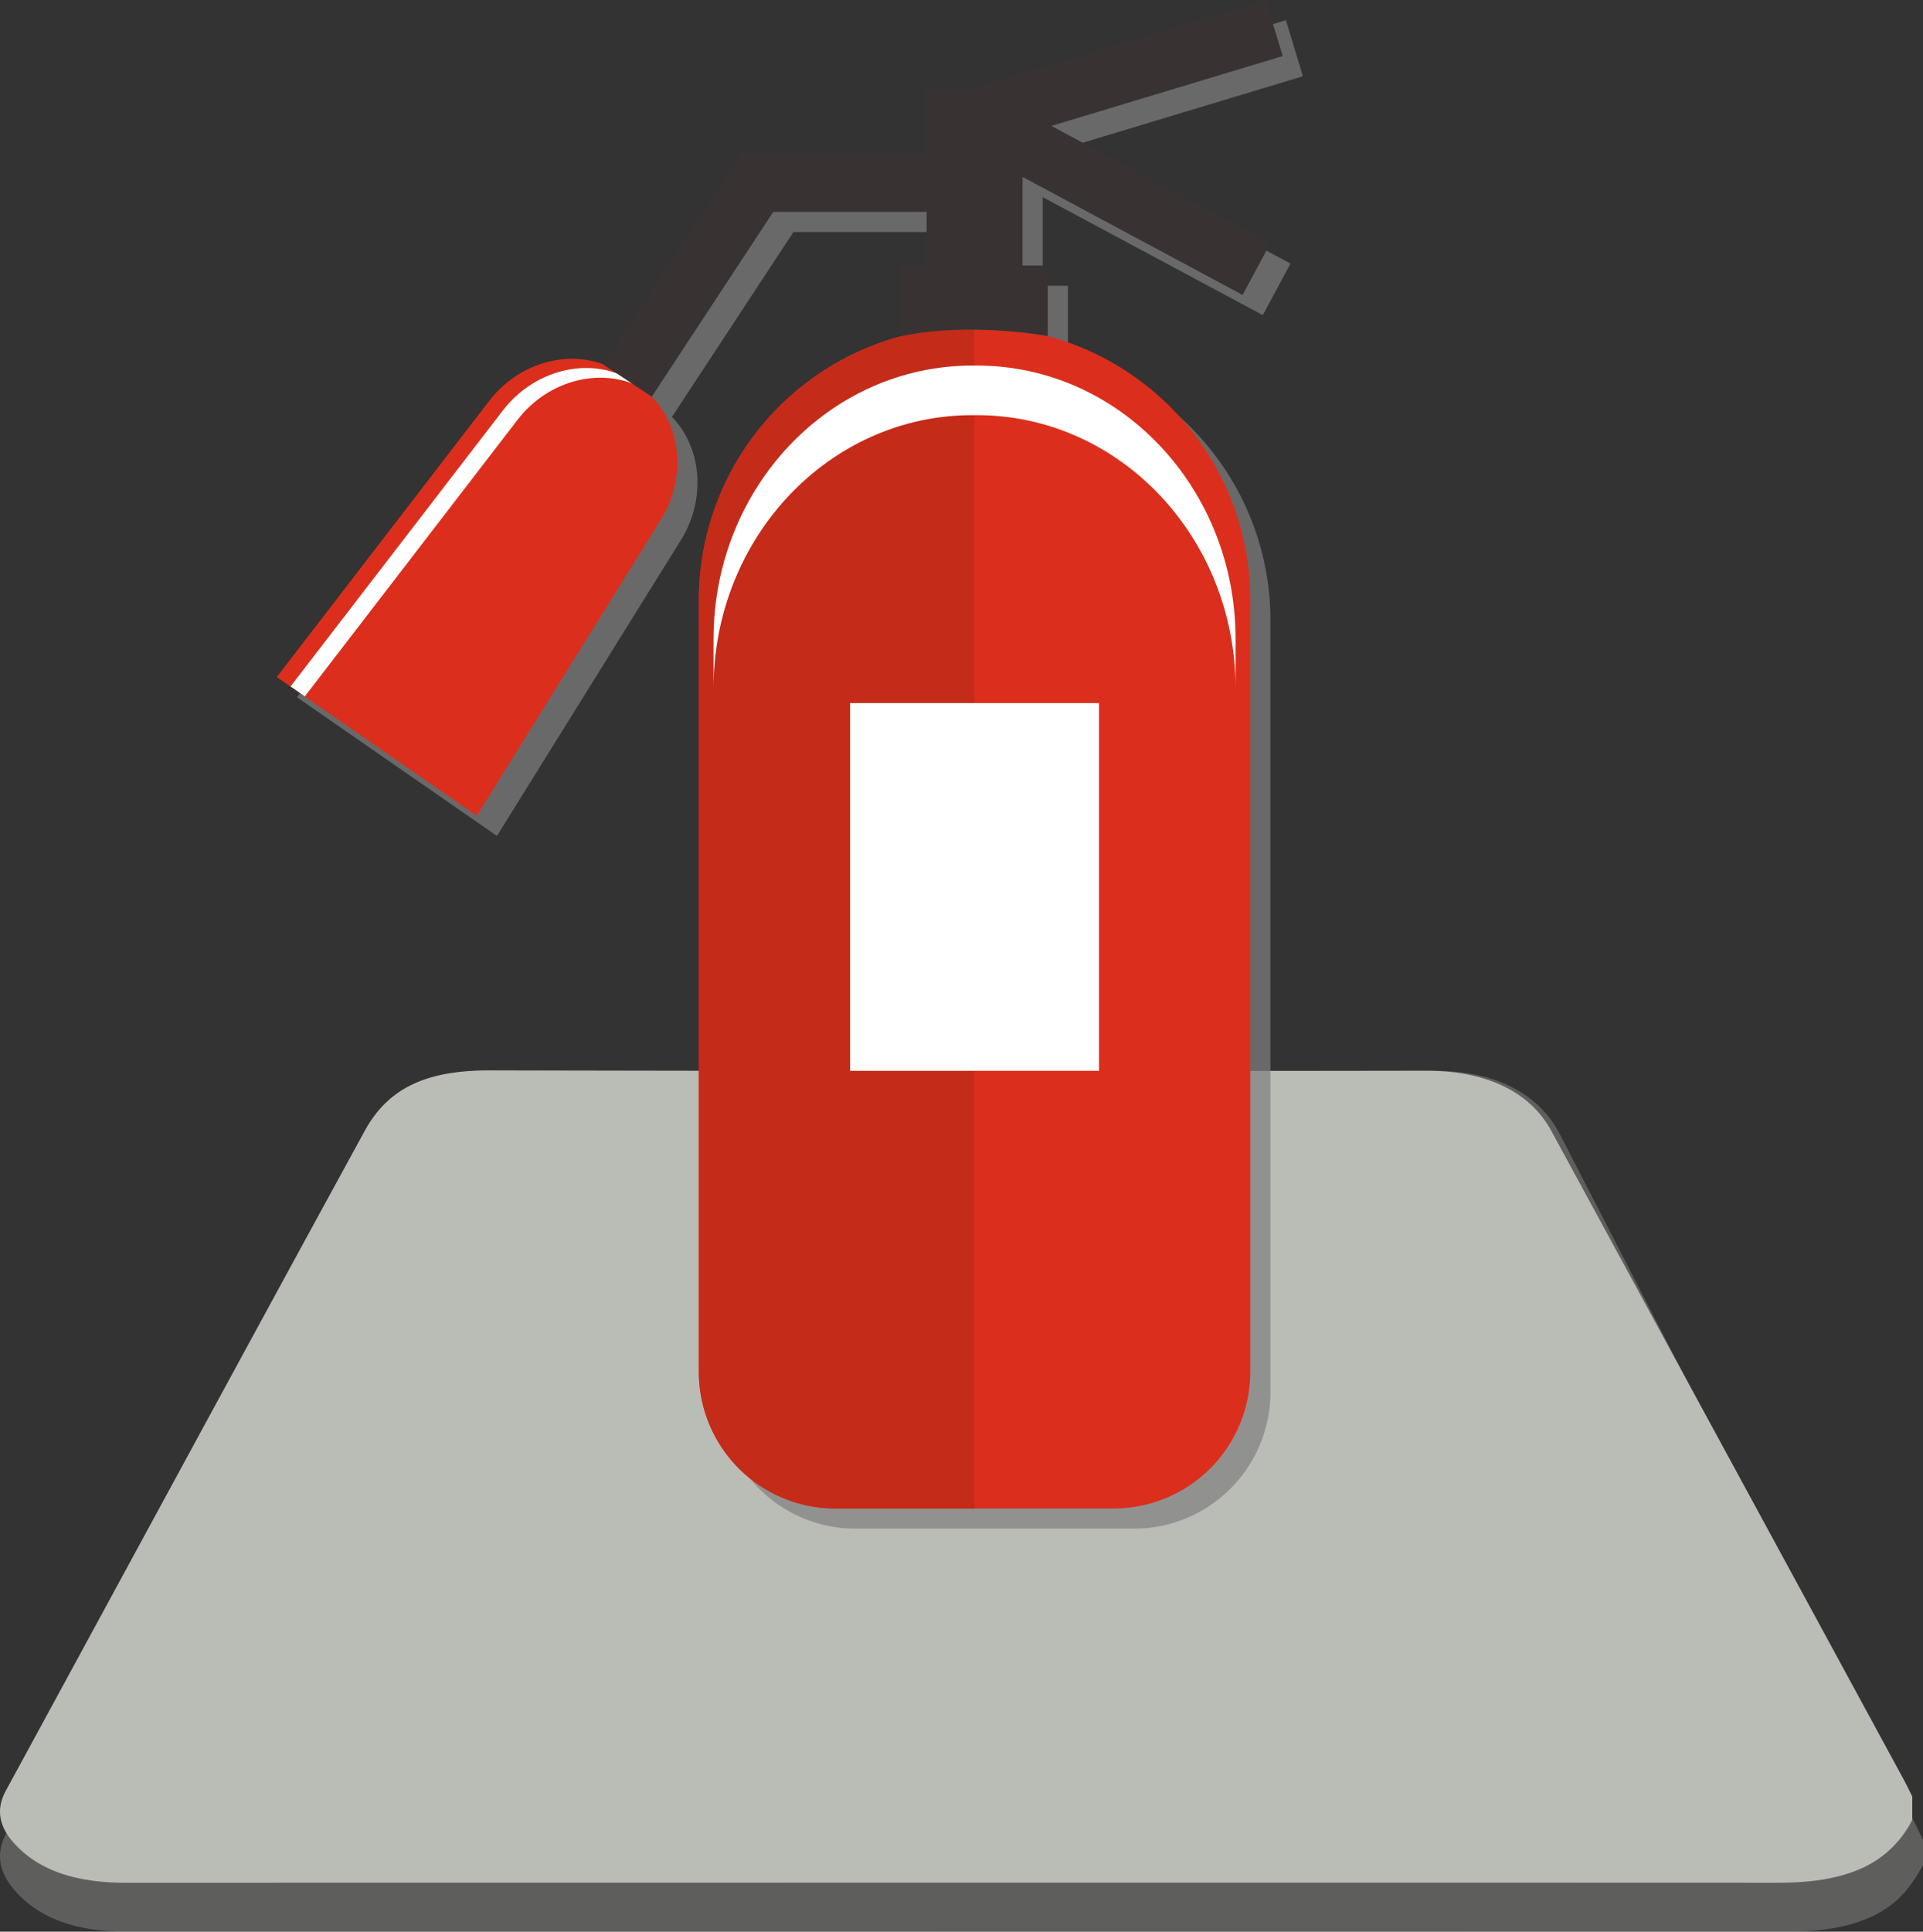 <svg xmlns="http://www.w3.org/2000/svg" xmlns:xlink="http://www.w3.org/1999/xlink" width="308.477" height="309.784" viewBox="0 0 308.477 309.784"><rect x="0" y="0" width="308.477" height="309.784" fill="#333333" stroke="none"/><defs><style>.a{fill:#babcb6;}.b{fill:rgba(186,188,182,0.32);}.c{fill:none;}.d{clip-path:url(#a);}.e{clip-path:url(#b);}.f{clip-path:url(#c);}.g{clip-path:url(#d);}.h{opacity:0.7;mix-blend-mode:multiply;isolation:isolate;}.i{clip-path:url(#e);}.j{fill:gray;}.k{fill:#dc2e1c;}.l{fill:#c42b19;}.m{fill:#fff;}.n{fill:#393232;}</style><clipPath id="a"><rect class="a" width="306.756" height="130.275"/></clipPath><clipPath id="b"><rect class="b" width="308.477" height="138.119"/></clipPath><clipPath id="c"><rect class="c" width="164.601" height="245.158"/></clipPath><clipPath id="d"><rect class="c" width="164.603" height="245.158"/></clipPath><clipPath id="e"><rect class="c" width="161.361" height="241.917"/></clipPath></defs><g transform="translate(-806 -716.336)"><g transform="translate(615 -0.243)"><g transform="translate(191 888.243)"><g class="d"><path class="a" d="M306.756,120.186a16.754,16.754,0,0,1-7.809,7.631c-4.277,1.98-9,2.456-13.976,2.454q-73.54-.026-147.081-.01-58.861,0-117.724.014c-7.77.006-14.039-1.853-18.131-6.6-2.215-2.569-2.679-5.27-1.1-8.168C20.138,80.231,39.239,44.928,58.518,9.672,62.313,2.734,68.538-.022,78.494,0q75.188.172,150.375.053c9.539,0,16.566,3.358,19.953,9.586q28.3,52.045,56.572,104.1c.484.89.909,1.8,1.363,2.694Z" transform="translate(0 0)"/></g></g><g transform="translate(191 888.243)"><g class="e"><path class="b" d="M308.477,127.422c-1.715,3.167-3.792,6.108-7.853,8.091-4.3,2.1-9.046,2.6-14.055,2.6q-73.953-.028-147.906-.011-59.192,0-118.385.015c-7.814.007-14.118-1.964-18.233-7-2.228-2.724-2.694-5.588-1.107-8.66q28.969-56.1,57.909-112.207C62.662,2.9,68.923-.023,78.934,0,129.34.123,179.747.055,230.153.057c9.593,0,16.659,3.56,20.065,10.163Q278.679,65.4,307.107,120.588c.487.944.915,1.9,1.37,2.856Z" transform="translate(0 0)"/></g></g></g><g transform="translate(850.398 716.336)"><g class="f"><g transform="translate(0 -0.001)"><g class="g"><g class="h" transform="translate(3.24 3.241)"><g class="i"><path class="j" d="M155.434,47.8l4.439-8.269L124.754,20.694,161.863,9.489,159.141.5,112.435,14.6h-7.693V25.088H75.073L52.845,58.917c-6.111-2.288-13.72-.039-18.256,5.859C20.953,82.5,14.135,91.359.5,109.078c12.832,8.9,19.248,13.344,32.079,22.242,11.808-18.988,17.712-28.483,29.526-47.471,4.083-6.565,3.312-14.854-1.452-19.727L80.135,34.478h24.607v8.606H100.7V54.4A43.811,43.811,0,0,0,68.21,96.693V220.5a21.92,21.92,0,0,0,21.918,21.918h44.613A21.916,21.916,0,0,0,156.659,220.5V96.693A43.811,43.811,0,0,0,124.171,54.4V43.085h-4.044V28.872Z" transform="translate(-0.5 -0.5)"/></g></g><path class="k" d="M66.409,9.189A43.818,43.818,0,0,1,98.9,51.482V175.289a21.918,21.918,0,0,1-21.924,21.918H32.366a21.916,21.916,0,0,1-21.918-21.918V51.482A43.813,43.813,0,0,1,42.929,9.189c11.153-2.32,23.48,0,23.48,0" transform="translate(57.262 44.712)"/><path class="l" d="M10.448,175.287V51.479A43.811,43.811,0,0,1,42.936,9.186,55.718,55.718,0,0,1,54.672,8.163V197.2H32.366a21.915,21.915,0,0,1-21.918-21.911" transform="translate(57.262 44.721)"/><path class="k" d="M34.088,15.616C38.625,9.725,46.233,7.47,52.345,9.757l7.809,5.2c4.763,4.867,5.535,13.162,1.452,19.727C49.791,53.677,43.887,63.171,32.079,82.16,19.248,73.262,12.832,68.81,0,59.918,13.635,42.2,20.453,33.341,34.088,15.616" transform="translate(0 48.66)"/><rect class="m" width="39.921" height="58.968" transform="translate(91.974 112.758)"/><path class="m" d="M10.811,52.875v7.958C10.811,36.628,29.391,17,52.313,17h.739c22.922,0,41.5,19.624,41.5,43.829V52.875c0-24.205-18.58-43.829-41.5-43.829h-.739c-22.922,0-41.5,19.624-41.5,43.829" transform="translate(59.252 49.579)"/><path class="m" d="M2.74,61.723l-.045-.039,34.082-44.3c5.074-6.591,13.979-8.606,20.343-4.828-.467-.324-.933-.648-1.555-1.076-6.39-4.439-15.852-2.463-21.134,4.394C20.8,33.59,13.977,42.449.342,60.174c.817.57,1.555,1.076,2.307,1.6l.091-.052" transform="translate(1.874 49.908)"/><path class="n" d="M30.306,24.588H59.974V14.1h7.693L114.373,0,117.1,8.989,79.987,20.194l35.119,18.833L110.666,47.3l-35.3-18.93V42.585H79.41V53.9s-12.326-2.32-23.48,0V42.585h4.044V33.978h-24.6L15.886,63.621l-7.809-5.2Z" transform="translate(44.268 0.001)"/></g></g></g></g></g></svg>